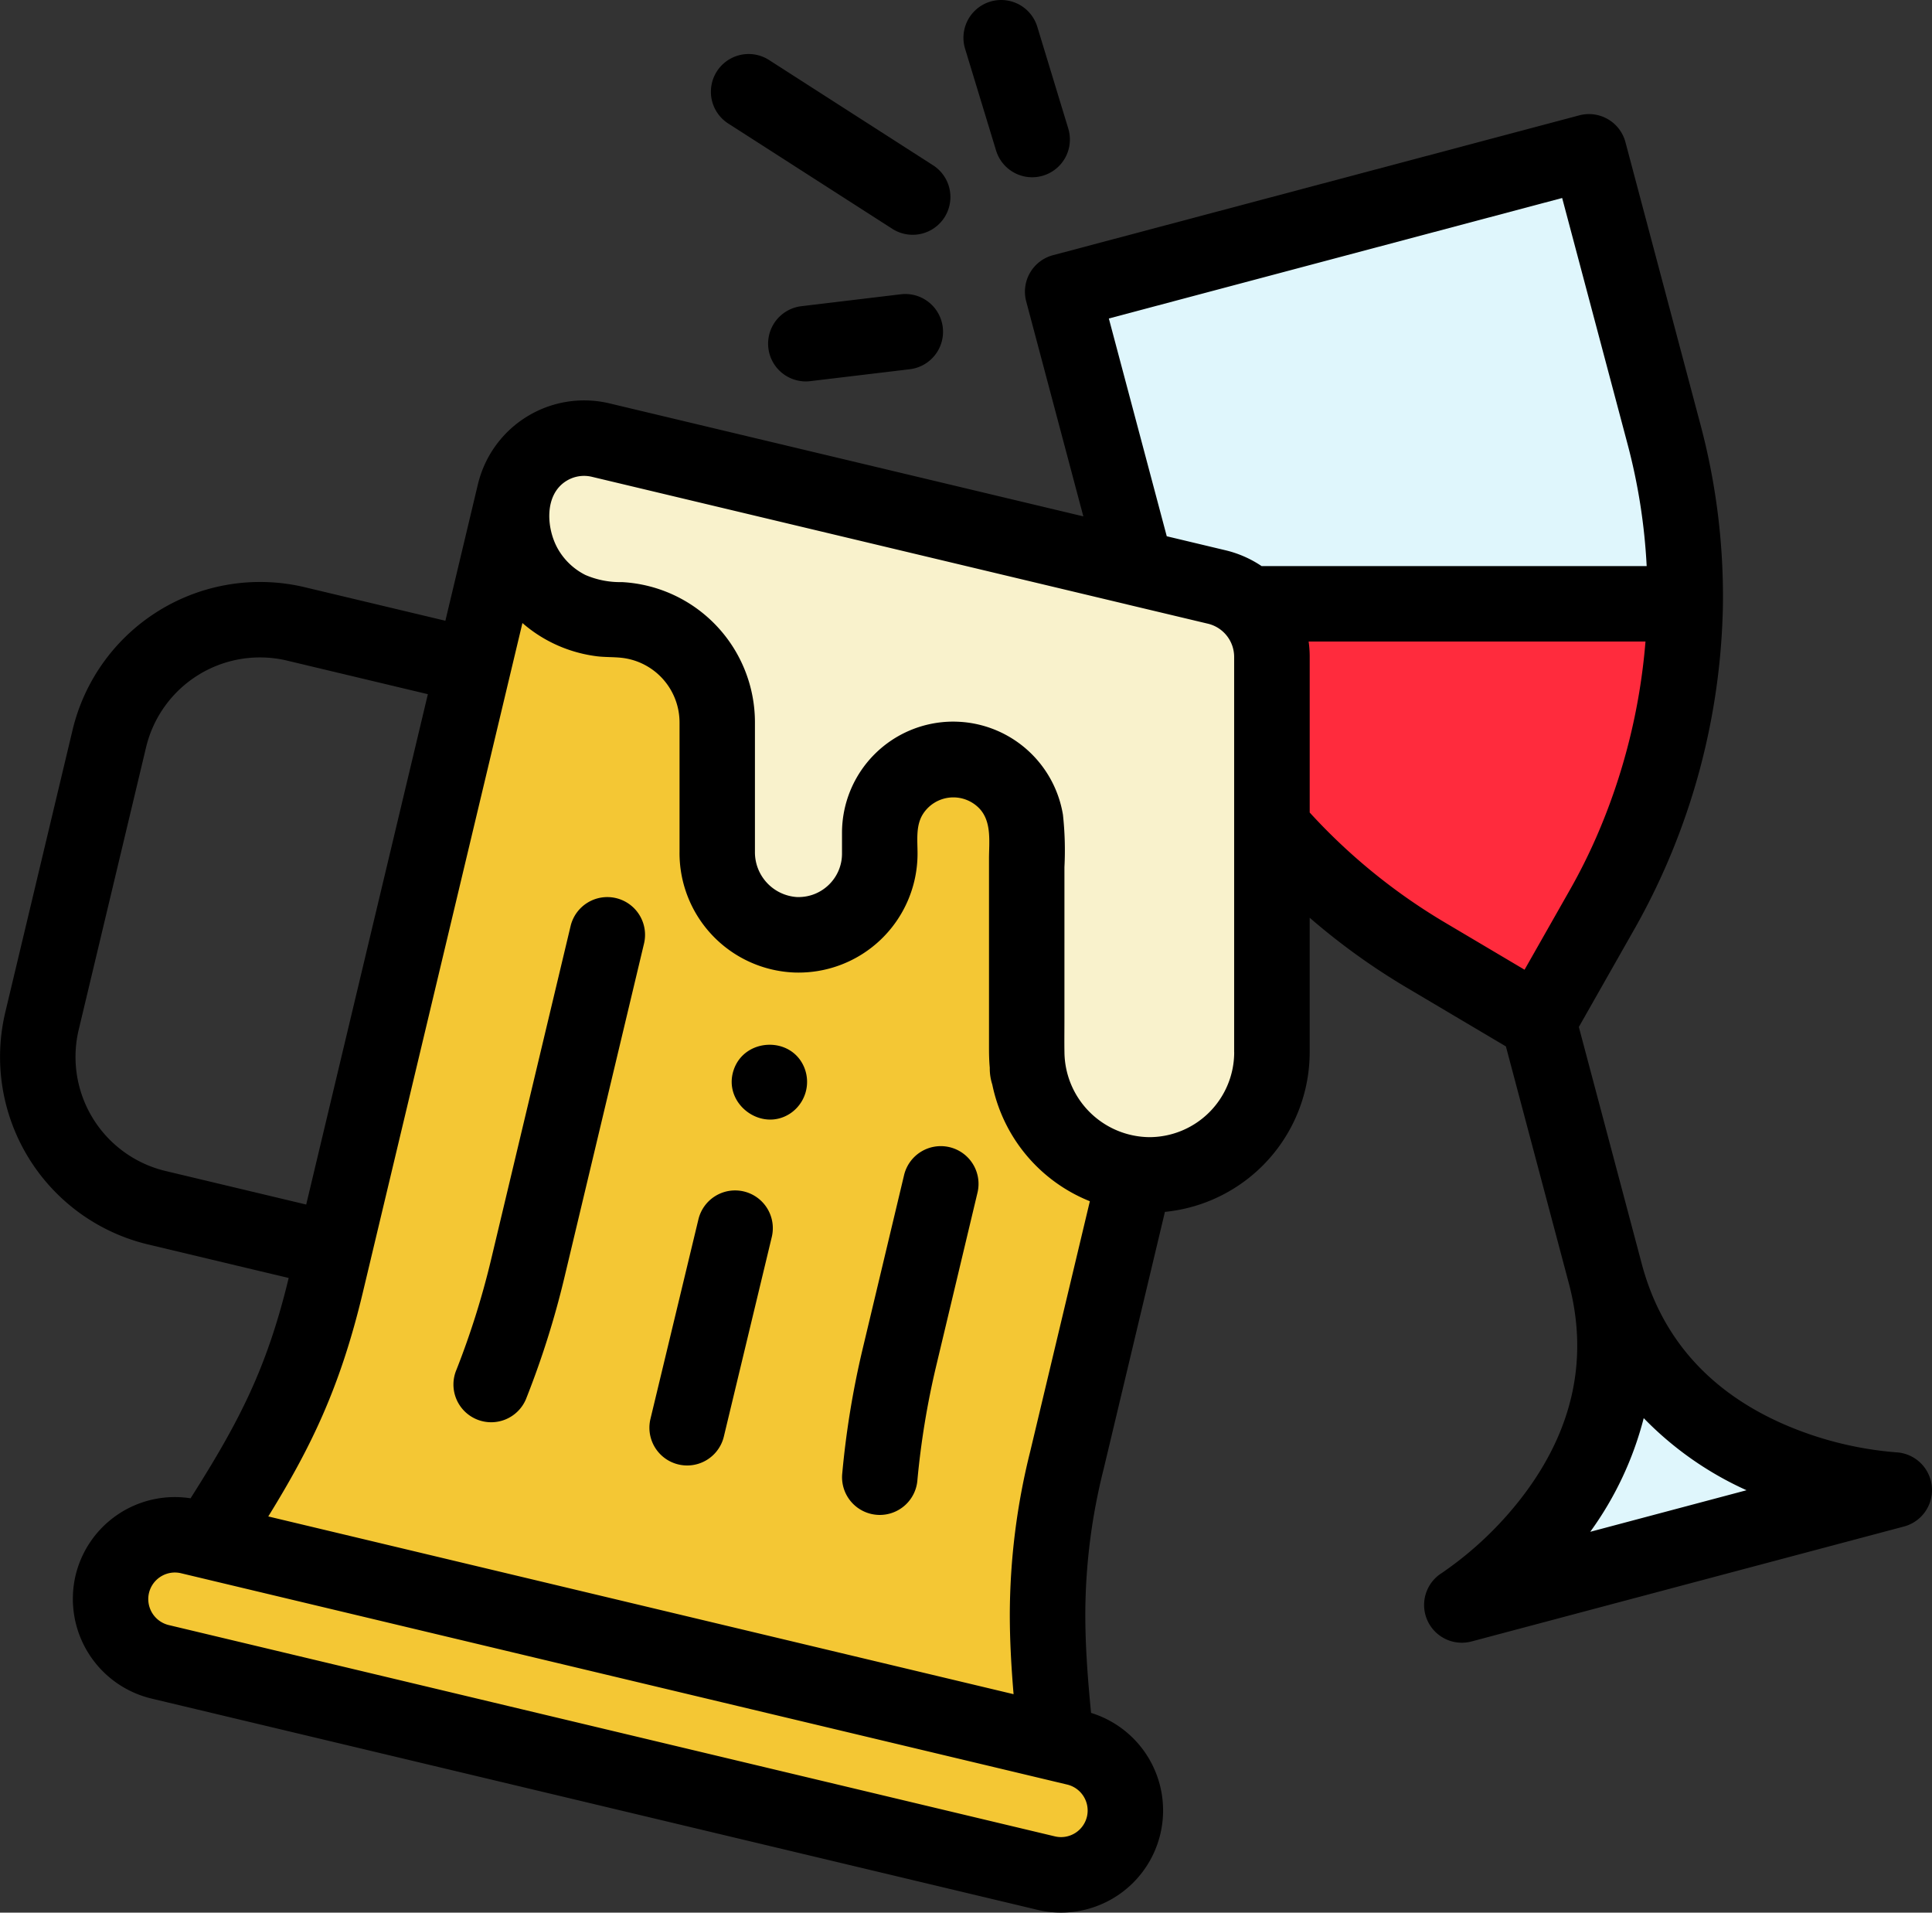 <svg xmlns="http://www.w3.org/2000/svg" width="335.528" height="332.109" viewBox="0 0 335.528 332.109">
  <rect x="0" y="0" width="335.528" height="332.109" fill="#333333" stroke="none"/>
  <g id="drink" transform="translate(128.999 728.501)">
    <path id="Path_546" data-name="Path 546" d="M204.293,299.077a110.766,110.766,0,0,0-3.366,26.8,212.083,212.083,0,0,0,1.508,22.335l-73.653-17.556L55.137,313.092c10.337-15.994,16.1-26.162,20.51-44.693l32.728-137.251a17.838,17.838,0,0,0,17.353,21.977,17.847,17.847,0,0,1,17.84,17.84V193.4a14.328,14.328,0,0,0,13.593,14.44,14.109,14.109,0,0,0,14.63-14.1v-3.6a12.76,12.76,0,0,1,25.519,0v38.1A21.3,21.3,0,0,0,216.138,249.4Zm0,0" transform="translate(-148.004 -774.031)" fill="#f4c734"/>
    <path id="Path_547" data-name="Path 547" d="M191.767,465.907l-153.9-36.693a11.178,11.178,0,0,1,5.186-21.746l153.9,36.7a11.177,11.177,0,1,1-5.184,21.744Zm0,0" transform="translate(-139.092 -869.164)" fill="#f4c734"/>
    <path id="Path_548" data-name="Path 548" d="M389.73,119.215a111.2,111.2,0,0,1-14.266,52.808L364.236,191.79,344.679,180.2a109.591,109.591,0,0,1-26.717-22.245V128.385a12.435,12.435,0,0,0-5.263-10.152c-.282-.2-.568-.387-.863-.558a12.388,12.388,0,0,0-2.9-1.231c-.172-.051-.34-.1-.517-.138l-14.059-3.348L281.621,65.017l45.694-12.136,45.7-12.147,13.05,49.111A109.432,109.432,0,0,1,389.73,119.215Zm0,0" transform="translate(-226.066 -742.868)" fill="#dff6fc"/>
    <path id="Path_549" data-name="Path 549" d="M412.315,337.964v0C421.887,373.984,387.4,395.5,387.4,395.5l37.553-9.981,37.551-9.978S421.892,373.981,412.315,337.964Zm0,0" transform="translate(-262.526 -845.313)" fill="#dff6fc"/>
    <path id="Path_550" data-name="Path 550" d="M406.717,160.492A111.2,111.2,0,0,1,392.451,213.3l-11.228,19.767-19.557-11.589a109.591,109.591,0,0,1-26.717-22.245V169.662a12.409,12.409,0,0,0-4.042-9.169Zm0,0" transform="translate(-243.053 -784.145)" fill="#ff2b3d"/>
    <path id="Path_551" data-name="Path 551" d="M171.306,121.756l-20.231-4.823a12.416,12.416,0,0,0-14.96,9.2,17.837,17.837,0,0,0,17.351,21.974,17.839,17.839,0,0,1,17.84,17.837v22.44a14.334,14.334,0,0,0,13.6,14.443,14.117,14.117,0,0,0,14.63-14.1v-3.594a12.76,12.76,0,1,1,25.519,0v38.1a21.293,21.293,0,0,0,42.586,0v-68.7a12.42,12.42,0,0,0-9.538-12.08Zm0,0" transform="translate(-175.744 -769.014)" fill="#f9f2cc"/>
    <path id="Path_552" data-name="Path 552" d="M335.491,268.938a6.568,6.568,0,0,0-6.238-5.842,61.164,61.164,0,0,1-19.55-4.912c-12.894-5.668-21.155-15-24.56-27.739a0,0,0,0,0,0,0l-10.946-41.2,9.9-17.44A118.493,118.493,0,0,0,299.22,115.9v-.061a115.942,115.942,0,0,0-3.883-31.126L282.289,35.6a6.556,6.556,0,0,0-8.018-4.651l-91.4,24.283a6.556,6.556,0,0,0-4.651,8.018l9.922,37.331-82.29-19.619A18.971,18.971,0,0,0,83.017,94.945a.544.544,0,0,1-.02.069L77.35,118.706,52.9,112.877a33.487,33.487,0,0,0-40.293,24.78L.917,186.7A33.486,33.486,0,0,0,25.694,227l24.444,5.829c-3.8,15.692-8.53,24.841-17.041,38.255a17.722,17.722,0,0,0-20.021,13.606A17.8,17.8,0,0,0,26.26,305.844l153.9,36.693a17.729,17.729,0,0,0,9.326-34.19c-.63-6.438-1-11.806-1-17.082a103.726,103.726,0,0,1,3.187-25.276v0L202.31,221.35a27.882,27.882,0,0,0,25.141-27.713V170.273a116.151,116.151,0,0,0,16.824,12.121l17.254,10.222,10.931,41.14h0c3.392,12.769.858,24.992-7.534,36.33a61.2,61.2,0,0,1-14.517,13.962,6.553,6.553,0,0,0,5.153,11.893l75.1-19.959A6.553,6.553,0,0,0,335.491,268.938ZM192.572,66.221,271.3,45.3,282.67,88.082a102.7,102.7,0,0,1,3.307,21.132H219.1a19.183,19.183,0,0,0-6.218-2.734l-10.252-2.445ZM13.665,189.743l11.7-49.047a20.337,20.337,0,0,1,24.5-15.067l24.444,5.829L53.179,220.075l-24.444-5.829A20.364,20.364,0,0,1,13.665,189.743ZM188.781,326.31a4.626,4.626,0,0,1-5.583,3.476L29.3,293.093a4.641,4.641,0,0,1-3.438-5.517,4.631,4.631,0,0,1,4.5-3.607,4.723,4.723,0,0,1,1.083.128l6.372,1.521,70.448,16.8,62.346,14.86,14.735,3.515A4.636,4.636,0,0,1,188.781,326.31Zm-9.863-63.365a117.669,117.669,0,0,0-3.545,28.317c0,4.418.243,8.924.655,13.834l-.3-.072L46.593,274.234c7.349-11.914,12.462-22.276,16.429-38.928l1.372-5.752c.005-.02.013-.044.018-.064s.005-.038.01-.059L88.57,128.157c0-.013.008-.023.01-.036a.2.2,0,0,0,.008-.038L90.73,119.1a24.2,24.2,0,0,0,8.361,4.749,24.6,24.6,0,0,0,4.482,1.014c1.464.189,2.936.118,4.4.279a11.3,11.3,0,0,1,10.042,11.212v22.437a20.766,20.766,0,0,0,19.921,20.994,20.668,20.668,0,0,0,21.413-20.656c0-2.23-.325-4.72.855-6.722a6.265,6.265,0,0,1,9.95-1.034c2.109,2.324,1.605,5.778,1.605,8.678V192.7c0,1.206.02,2.406.133,3.607a9.137,9.137,0,0,0,.438,2.929A27.857,27.857,0,0,0,189.275,219.5Zm35.424-69.309A14.754,14.754,0,0,1,199.6,208.374a14.906,14.906,0,0,1-14.735-14.612c-.033-1.979-.005-3.963-.005-5.944V161.487a56.825,56.825,0,0,0-.259-9.1,19.324,19.324,0,0,0-16.967-16.053,20.3,20.3,0,0,0-2.086-.113,19.318,19.318,0,0,0-19.317,19.309v3.6a7.507,7.507,0,0,1-2.314,5.445,7.616,7.616,0,0,1-1.2.942,7.457,7.457,0,0,1-3.446,1.144,7.326,7.326,0,0,1-.888.02,7.794,7.794,0,0,1-7.273-7.89V136.352a24.391,24.391,0,0,0-23.093-24.357,15.233,15.233,0,0,1-6.346-1.236,11.359,11.359,0,0,1-4.8-4.562c-1.984-3.517-2.4-9.377,1.5-11.775a5.829,5.829,0,0,1,4.431-.709l20.231,4.823,72.688,17.33.046.015,14.061,3.348a5.932,5.932,0,0,1,4.505,5.706v68.7Zm13.112-41.629V124.934a18.674,18.674,0,0,0-.184-2.616h58.5a106.281,106.281,0,0,1-8.6,34.1,98.348,98.348,0,0,1-4.472,8.921L264.769,179.3l-13.813-8.186a102.759,102.759,0,0,1-23.5-19.107ZM276.176,276.9a58.286,58.286,0,0,0,9.287-19.737,58.214,58.214,0,0,0,17.858,12.52Zm0,0" transform="translate(-129 -739.42)"/>
    <path id="Path_553" data-name="Path 553" d="M188.509,316.1a6.555,6.555,0,0,0-7.9,4.841l-8.33,34.651a6.554,6.554,0,1,0,12.746,3.064L193.35,324A6.556,6.556,0,0,0,188.509,316.1Zm0,0" transform="translate(-188.314 -837.715)"/>
    <path id="Path_554" data-name="Path 554" d="M148.408,238.374a6.556,6.556,0,0,0-7.895,4.854l-13.859,58.127a142.222,142.222,0,0,1-5.962,18.91,6.553,6.553,0,1,0,12.06,5.133,153.982,153.982,0,0,0,6.656-21.017l13.857-58.112A6.556,6.556,0,0,0,148.408,238.374Zm0,0" transform="translate(-170.418 -810.927)"/>
    <path id="Path_555" data-name="Path 555" d="M241.819,304.363a6.557,6.557,0,0,0-7.895,4.854l-7.211,30.248a153.988,153.988,0,0,0-3.545,21.772,6.553,6.553,0,0,0,6.108,6.971c.148.01.292.015.438.015a6.555,6.555,0,0,0,6.533-6.123,142.58,142.58,0,0,1,3.215-19.581l7.214-30.26A6.552,6.552,0,0,0,241.819,304.363Zm0,0" transform="translate(-205.914 -833.671)"/>
    <path id="Path_556" data-name="Path 556" d="M206.511,281.279c-2.26-5.517-10.408-5.166-12.27.451-1.92,5.793,4.795,10.879,9.858,7.506A6.605,6.605,0,0,0,206.511,281.279Zm0,0" transform="translate(-195.833 -824.414)"/>
    <path id="Path_557" data-name="Path 557" d="M191.411,26.882,219.9,45.162a6.553,6.553,0,1,0,7.078-11.031L198.489,15.849a6.554,6.554,0,0,0-7.078,11.033Zm0,0" transform="translate(-193.934 -733.933)"/>
    <path id="Path_558" data-name="Path 558" d="M260.989,26.633a6.553,6.553,0,1,0,12.538-3.817L268.149,5.146a6.554,6.554,0,1,0-12.541,3.817Zm0,0" transform="translate(-217.002 -729)"/>
    <path id="Path_559" data-name="Path 559" d="M226.536,78.459l-17.21,2.063a6.554,6.554,0,0,0,.771,13.061,6.3,6.3,0,0,0,.788-.049L228.1,91.474a6.554,6.554,0,1,0-1.562-13.014Zm0,0" transform="translate(-199.158 -755.854)"/>
  </g>
</svg>
